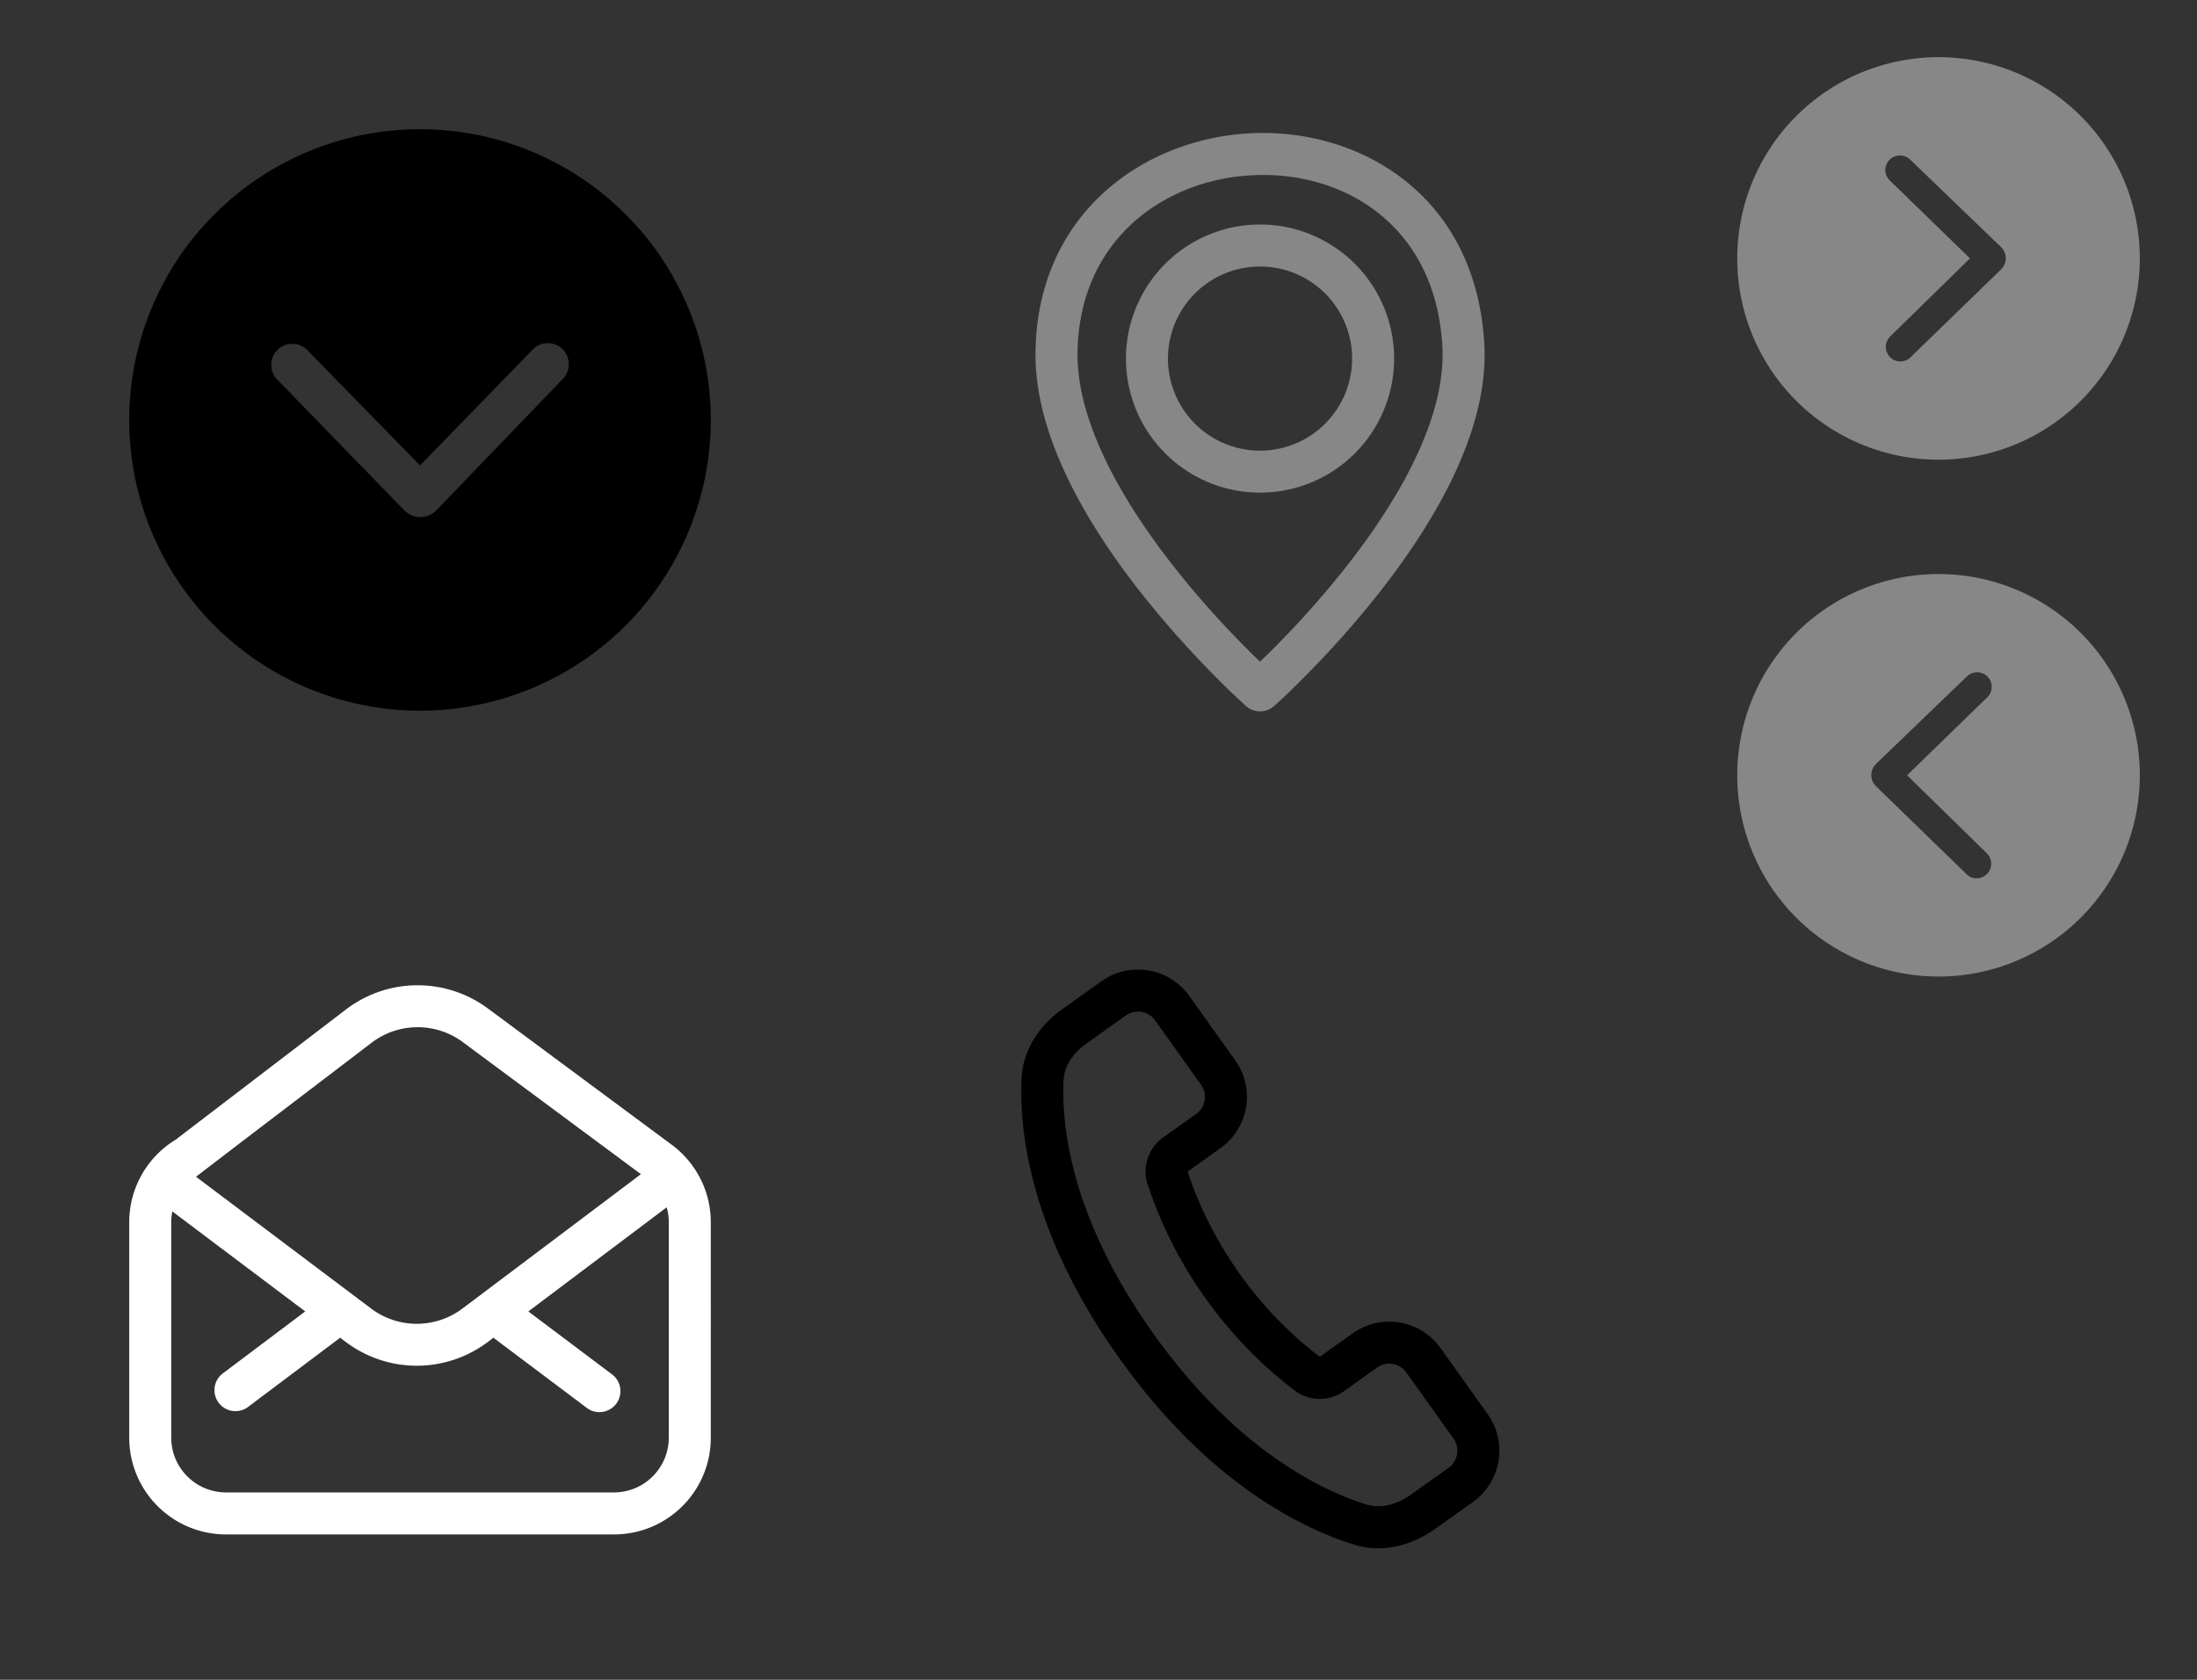 <?xml version="1.0" encoding="utf-8"?><svg width="68" height="52" viewBox="0 0 68 52" xmlns="http://www.w3.org/2000/svg" xmlns:xlink="http://www.w3.org/1999/xlink"><rect x="0" y="0" width="68" height="52" fill="#333333" stroke="none"/><view id="svg-arrow-down" viewBox="0 0 26 26"/><svg width="26" height="26" viewBox="-1 -1 26 26" xmlns="http://www.w3.org/2000/svg"><path fill-rule="evenodd" clip-rule="evenodd" d="M12 21a9 9 0 100-18 9 9 0 000 18zM7.606 9.814c-.14.13-.21.3-.21.48 0 .16.05.31.17.44l3.924 4.04c.28.31.76.31 1.04 0l3.906-4.06c.24-.27.22-.68-.04-.92a.65.65 0 00-.92.04l-3.474 3.573-3.476-3.553a.658.658 0 00-.92-.04z"/></svg><view id="svg-city" viewBox="26 0 26 26"/><svg width="26" height="26" fill="none" viewBox="-1 -1 26 26" x="26" xmlns="http://www.w3.org/2000/svg"><path fill-rule="evenodd" clip-rule="evenodd" d="M7.85 10.1a4.15 4.15 0 118.3 0 4.15 4.15 0 01-8.3 0zM12 7.25a2.85 2.85 0 100 5.7 2.85 2.85 0 000-5.7z" fill="#878787"/><path fill-rule="evenodd" clip-rule="evenodd" d="M11.623 3.13c3.273-.198 6.749 1.71 7.266 5.937.036.298.058.575.061.824.02 1.346-.409 2.709-1.02 3.968-.615 1.263-1.434 2.461-2.243 3.49a30.499 30.499 0 01-2.23 2.522c-.333.338-.67.673-1.026.988a.651.651 0 01-.862-.001c.044-.05 0 0 0 0a21.933 21.933 0 01-1.025-.987 30.501 30.501 0 01-2.23-2.522c-.81-1.029-1.628-2.227-2.242-3.49-.613-1.26-1.04-2.622-1.022-3.968.06-4.253 3.302-6.563 6.573-6.76zM12 19.483a29.2 29.2 0 01-2.664-2.937c-.774-.985-1.535-2.103-2.095-3.256-.563-1.157-.906-2.312-.89-3.38.047-3.434 2.61-5.317 5.35-5.482 2.74-.166 5.481 1.393 5.897 4.797.033.267.05.495.052.684.015 1.07-.327 2.224-.89 3.381-.56 1.153-1.321 2.271-2.095 3.256A29.229 29.229 0 0112 19.483z" fill="#878787"/></svg><view id="svg-email" viewBox="0 26 26 26"/><svg width="26" height="26" fill="none" viewBox="-1 -1 26 26" y="26" xmlns="http://www.w3.org/2000/svg"><path fill-rule="evenodd" clip-rule="evenodd" d="M19.764 8.417L14.1 4.218a3.653 3.653 0 00-4.39.03L4.437 8.28A2.992 2.992 0 003 10.84v6.663A2.995 2.995 0 006 20.5h12c1.66 0 3-1.339 3-2.997V10.84c0-.998-.488-1.88-1.236-2.424zM13.326 5.26a2.352 2.352 0 00-2.826.02L9.045 6.39C7.684 7.427 6.275 8.5 5.067 9.428l5.419 4.079c.837.63 1.99.63 2.828 0l5.524-4.159-5.512-4.087zm6.31 5.113l-4.283 3.224 2.57 1.933a.65.65 0 11-.781 1.038l-2.87-2.157-.175.132a3.652 3.652 0 01-4.393 0l-.176-.132-2.87 2.157a.65.65 0 01-.781-1.038l2.57-1.933-4.113-3.096c-.022.11-.034.223-.034.338v6.663c0 .939.76 1.698 1.7 1.698h12c.94 0 1.7-.76 1.7-1.698V10.84c0-.162-.023-.318-.065-.466z" fill="#fff"/></svg><view id="svg-next" viewBox="52 0 16 16"/><svg width="16" height="16" fill="none" viewBox="-1 -1 16 16" x="52" xmlns="http://www.w3.org/2000/svg"><path fill-rule="evenodd" clip-rule="evenodd" d="M13.23 7A6.23 6.23 0 10.77 7a6.23 6.23 0 0012.46 0zm-7.744 3.042c.09.097.208.146.333.146.11 0 .214-.035.304-.118L8.92 7.354a.483.483 0 000-.72L6.11 3.929a.456.456 0 00-.637.028.45.45 0 00.027.637l2.474 2.405-2.46 2.406a.456.456 0 00-.028.637z" fill="#878787"/></svg><view id="svg-prev" viewBox="52 16 16 16"/><svg width="16" height="16" fill="none" viewBox="-1 -1 16 16" x="52" y="16" xmlns="http://www.w3.org/2000/svg"><path fill-rule="evenodd" clip-rule="evenodd" d="M.77 7a6.23 6.23 0 1112.46 0A6.23 6.23 0 01.77 7zm7.744 3.042a.446.446 0 01-.333.146.434.434 0 01-.304-.118L5.08 7.354a.483.483 0 010-.72l2.81-2.705a.456.456 0 01.637.028.45.45 0 01-.027.637L6.026 6.999l2.46 2.406c.18.167.194.45.028.637z" fill="#878787"/></svg><view id="svg-tel" viewBox="26 26 26 26"/><svg width="26" height="26" viewBox="-1 -1 26 26" x="26" y="26" xmlns="http://www.w3.org/2000/svg"><path fill-rule="evenodd" clip-rule="evenodd" d="M4.62 6.38c.045-.932.6-1.67 1.263-2.142l1.208-.862a1.95 1.95 0 012.72.456l1.42 1.99a1.95 1.95 0 01-.455 2.72l-1.012.723a.048.048 0 00-.005.004c.2.62.675 1.853 1.616 3.172a11.885 11.885 0 002.474 2.561.047.047 0 00.005-.004l1.013-.722a1.95 1.95 0 012.72.455l1.458 2.045a1.95 1.95 0 01-.456 2.72l-1.165.83c-.692.494-1.61.775-2.531.485-1.596-.5-4.493-1.904-7.248-5.765-2.768-3.88-3.103-7.03-3.025-8.665zm2.018-1.084c-.443.316-.7.724-.72 1.147-.064 1.36.196 4.218 2.785 7.848 2.578 3.613 5.231 4.857 6.58 5.28.428.135.926.025 1.386-.303l1.166-.83a.65.65 0 00.152-.907l-1.459-2.045a.65.65 0 00-.906-.151l-1.013.722a1.291 1.291 0 01-1.527-.005 13.176 13.176 0 01-2.765-2.856 13.177 13.177 0 01-1.8-3.544 1.291 1.291 0 01.492-1.445l1.012-.723a.65.65 0 00.152-.906l-1.42-1.991a.65.65 0 00-.907-.152l-1.208.861z"/></svg></svg>